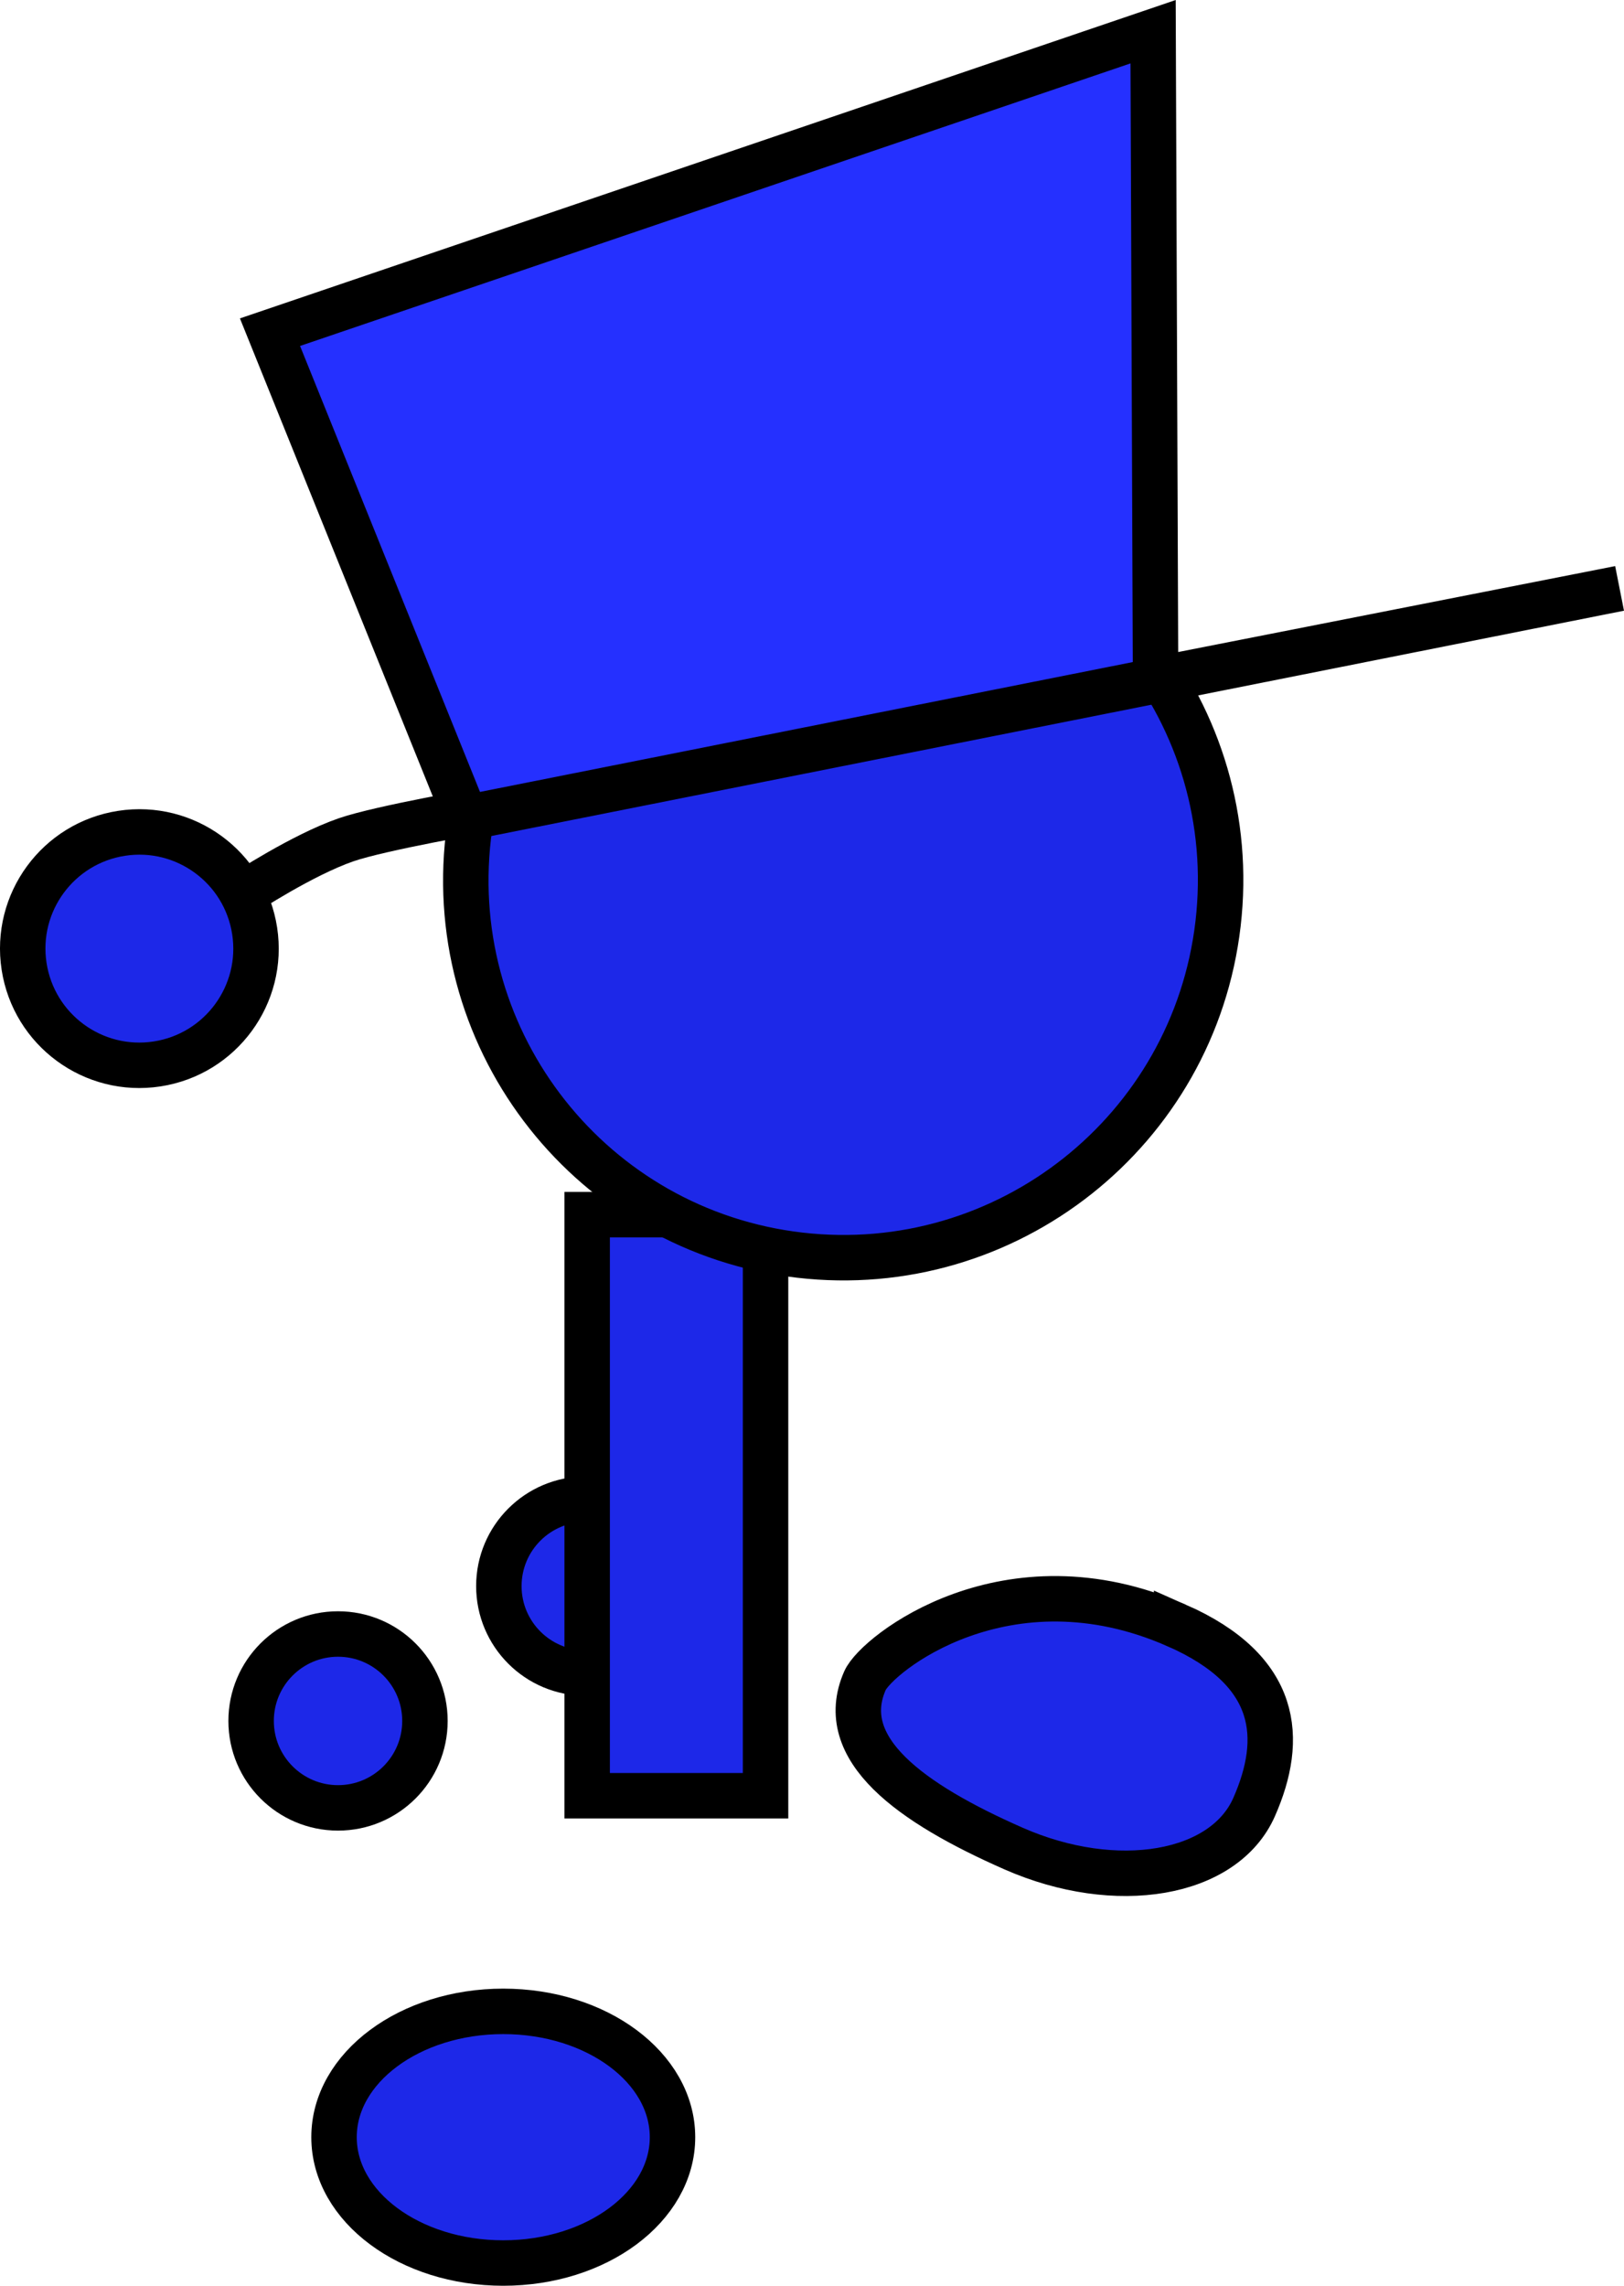 <svg version="1.1" xmlns="http://www.w3.org/2000/svg" xmlns:xlink="http://www.w3.org/1999/xlink" width="71.47" height="100.562" viewBox="0,0,71.47,100.562"><g transform="translate(-207.139,-126.196)"><g data-paper-data="{&quot;isPaintingLayer&quot;:true}" fill-rule="nonzero" stroke="#000000" stroke-width="2" stroke-linejoin="miter" stroke-miterlimit="10" stroke-dasharray="" stroke-dashoffset="0" style="mix-blend-mode: normal"><path d="M229.093,195.977c0,-2.112 1.712,-3.825 3.825,-3.825c2.112,0 3.825,1.712 3.825,3.825c0,2.112 -1.712,3.825 -3.825,3.825c-2.112,0 -3.825,-1.712 -3.825,-3.825z" fill="#1d28e8" stroke-linecap="butt"/><path d="M232.979,205.2v-25.565h7.851v25.565z" fill="#1d28e8" stroke-linecap="butt"/><path d="M218.19,201.909c0,-2.112 1.712,-3.825 3.825,-3.825c2.112,0 3.825,1.712 3.825,3.825c0,2.112 -1.712,3.825 -3.825,3.825c-2.112,0 -3.825,-1.712 -3.825,-3.825z" fill="#1d28e8" stroke-linecap="butt"/><path d="M229.287,214.686c4.113,0 7.448,2.478 7.448,5.536c0,3.057 -3.335,5.536 -7.448,5.536c-4.113,0 -7.448,-2.478 -7.448,-5.536c0,-3.057 3.335,-5.536 7.448,-5.536z" data-paper-data="{&quot;index&quot;:null}" fill="#1d28e8" stroke-linecap="butt"/><path d="M258.921,197.706c4.528,1.993 4.732,4.988 3.411,7.99c-1.321,3.002 -6.063,3.819 -10.591,1.826c-4.528,-1.993 -7.857,-4.385 -6.536,-7.386c0.51,-1.159 6.241,-5.72 13.716,-2.429z" data-paper-data="{&quot;index&quot;:null}" fill="#1d28e8" stroke-linecap="butt"/><path d="M227.751,163.002c1.059,-9.111 9.303,-15.638 18.414,-14.579c9.111,1.059 15.638,9.303 14.579,18.414c-1.059,9.111 -9.303,15.638 -18.414,14.579c-9.111,-1.059 -15.638,-9.303 -14.579,-18.414z" fill="#1d28e8" stroke-linecap="butt"/><path d="M217.887,165.49c0,0 2.559,-1.683 4.485,-2.348c1.526,-0.527 6.152,-1.324 6.152,-1.324" fill="none" stroke-linecap="round"/><path d="M208.199,168.711c-0.431,-2.802 1.491,-5.423 4.293,-5.854c2.802,-0.431 5.423,1.491 5.854,4.293c0.431,2.802 -1.491,5.423 -4.293,5.854c-2.802,0.431 -5.423,-1.491 -5.854,-4.293z" fill="#1d28e8" stroke-linecap="butt"/><path d="M227.646,162.179l-8.625,-21.369l38.864,-13.219l0.109,28.506l20.419,-4.014z" fill="#2530ff" stroke-linecap="round"/></g></g></svg>